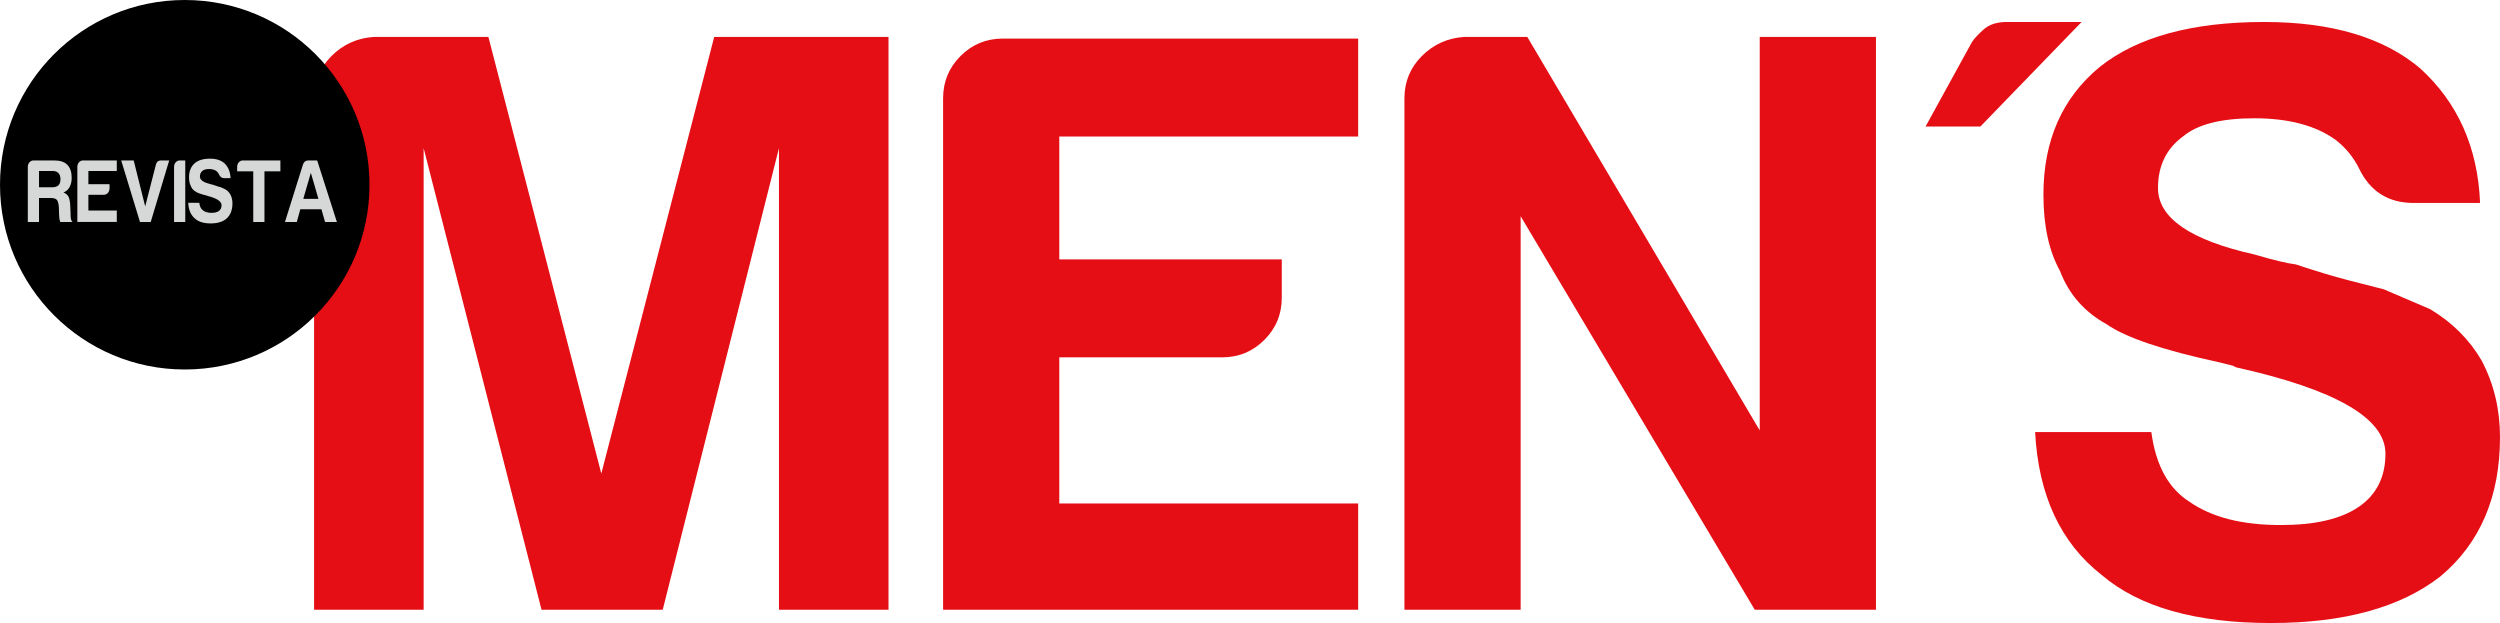 <svg xmlns="http://www.w3.org/2000/svg" width="400" height="99.679"><path d="M50.252 97.554v-81.82c0-2.653.928-4.912 2.79-6.772 1.86-1.86 4.115-2.876 6.772-3.055h18.33L96.21 75.772l18.063-69.865h27.89v91.647h-17.53V23.707l-18.596 73.847H86.643l-18.86-73.847v73.847h-17.53zM150.896 97.554v-81.82c0-2.653.928-4.912 2.79-6.772 1.86-1.86 4.115-2.79 6.772-2.79h56.85v15.675H169.49v19.657h35.595v6.11c0 2.656-.93 4.914-2.786 6.772-1.862 1.86-4.12 2.792-6.777 2.792H169.49v23.375h47.817v17h-66.41zM224.71 97.554v-81.82c0-2.653.93-4.912 2.79-6.772 1.86-1.86 4.115-2.876 6.772-3.055h10.096l37.188 62.957V5.907h18.597v91.647H280.76l-37.456-62.958v62.958H224.71zM333.057 3.517L316.854 20.25h-8.766l7.44-13.546c.35-.53.97-1.195 1.856-1.992.884-.797 2.127-1.195 3.72-1.195h11.953zM325.62 69.13h18.594c.707 5.312 2.744 9.032 6.11 11.156 3.54 2.483 8.41 3.72 14.61 3.72 5.487 0 9.65-.97 12.487-2.923 2.83-1.944 4.25-4.78 4.25-8.5 0-5.667-7.97-10.268-23.91-13.812l-.53-.265-2.123-.53c-9.032-1.948-15.057-3.988-18.064-6.112-3.544-1.947-6.022-4.78-7.44-8.5-1.77-3.19-2.656-7.26-2.656-12.218 0-8.676 3.01-15.497 9.032-20.455 6.018-4.784 14.786-7.174 26.298-7.174 10.8 0 19.128 2.483 24.97 7.438 6.018 5.49 9.208 12.663 9.565 21.518h-10.626c-4.077 0-6.998-1.86-8.766-5.578-.888-1.77-2.125-3.277-3.72-4.517-3.187-2.298-7.527-3.454-13.015-3.454-5.315 0-9.125.976-11.423 2.923-2.657 1.95-3.984 4.694-3.984 8.235 0 4.783 5.134 8.326 15.407 10.627 3.01.887 5.22 1.42 6.64 1.594 3.188 1.064 5.977 1.906 8.368 2.523 2.39.623 4.293 1.11 5.713 1.462 2.477 1.064 4.955 2.124 7.438 3.188 3.538 2.126 6.282 4.873 8.232 8.235 1.948 3.717 2.924 7.794 2.924 12.22 0 9.56-3.187 17-9.562 22.314-6.378 4.958-15.41 7.438-27.096 7.438-12.046 0-21.078-2.567-27.096-7.705-6.555-5.134-10.096-12.75-10.626-22.845" fill="#e50e15"/><path d="M59.12 29.56c0 16.327-13.234 29.56-29.56 29.56S0 45.886 0 29.56C0 13.232 13.233 0 29.56 0s29.56 13.232 29.56 29.56"/><path d="M6.242 29.963h2.096c.454 0 .79-.104 1.01-.314.22-.21.328-.537.328-.975 0-.437-.11-.763-.328-.973-.202-.228-.505-.343-.91-.343H6.243v2.603zM4.45 35.516V26.7c0-.286.086-.53.262-.73.177-.2.393-.3.646-.3h3.308c.943 0 1.64.23 2.096.688.47.477.707 1.173.707 2.087 0 .612-.12 1.117-.355 1.518-.202.382-.522.657-.96.83.388.152.657.382.81.688.15.287.243.773.277 1.46l.05 1.173v.373c0 .132.008.256.025.37.05.346.152.565.303.66H9.65c-.084-.19-.134-.393-.15-.603-.035-.303-.05-.514-.05-.63l-.027-1.057c-.033-.572-.134-.982-.303-1.23-.185-.21-.513-.316-.985-.316H6.24v3.836H4.45zM12.375 35.515V26.7c0-.287.087-.528.264-.73.176-.2.392-.3.644-.3h5.404v1.69h-4.545v2.117h3.384v.657c0 .29-.087.53-.264.73-.177.2-.393.302-.645.302h-2.475v2.517h4.545v1.832h-6.313zM22.398 35.515l-3.005-9.845h1.995l1.843 7.357 1.693-6.614c.1-.494.387-.743.86-.743h1.287l-2.955 9.845h-1.717zM27.85 35.515V26.7c0-.287.087-.528.264-.73.176-.2.392-.3.645-.3h.883v9.845H27.85zM30.12 32.453h1.767c.068.573.26.974.58 1.2.338.27.8.402 1.39.402.522 0 .917-.104 1.187-.314.27-.21.404-.515.404-.914 0-.61-.758-1.108-2.273-1.49l-.05-.028-.202-.056c-.86-.21-1.43-.432-1.718-.66-.336-.21-.572-.515-.707-.914-.168-.345-.252-.783-.252-1.32 0-.933.286-1.668.858-2.2.573-.517 1.406-.773 2.5-.773 1.027 0 1.82.267 2.374.8.573.592.876 1.366.91 2.318h-1.01c-.388 0-.666-.2-.834-.6-.084-.192-.202-.352-.354-.486-.303-.247-.715-.374-1.237-.374-.505 0-.867.107-1.086.315-.252.21-.38.508-.38.89 0 .513.49.894 1.466 1.144.286.095.497.15.63.17.304.116.57.206.798.273.228.068.408.118.543.157.235.113.47.23.707.343.336.23.597.524.782.886.186.403.278.843.278 1.32 0 1.03-.303 1.83-.91 2.402-.605.536-1.463.802-2.575.802-1.144 0-2.003-.277-2.575-.83-.623-.553-.96-1.372-1.01-2.46M40.52 35.515v-8.1h-2.575V26.7c0-.287.087-.528.264-.73.18-.2.392-.3.644-.3h6.01v1.745h-2.55v8.1H40.52zM49.736 27.645l-1.212 4.178h2.424l-1.212-4.178zm-.404-1.975h1.414l3.157 9.845H52.01l-.582-2.03h-3.384l-.555 2.03h-1.895l2.878-9.186c.152-.44.438-.66.86-.66" fill="#d6d8d8"/></svg>